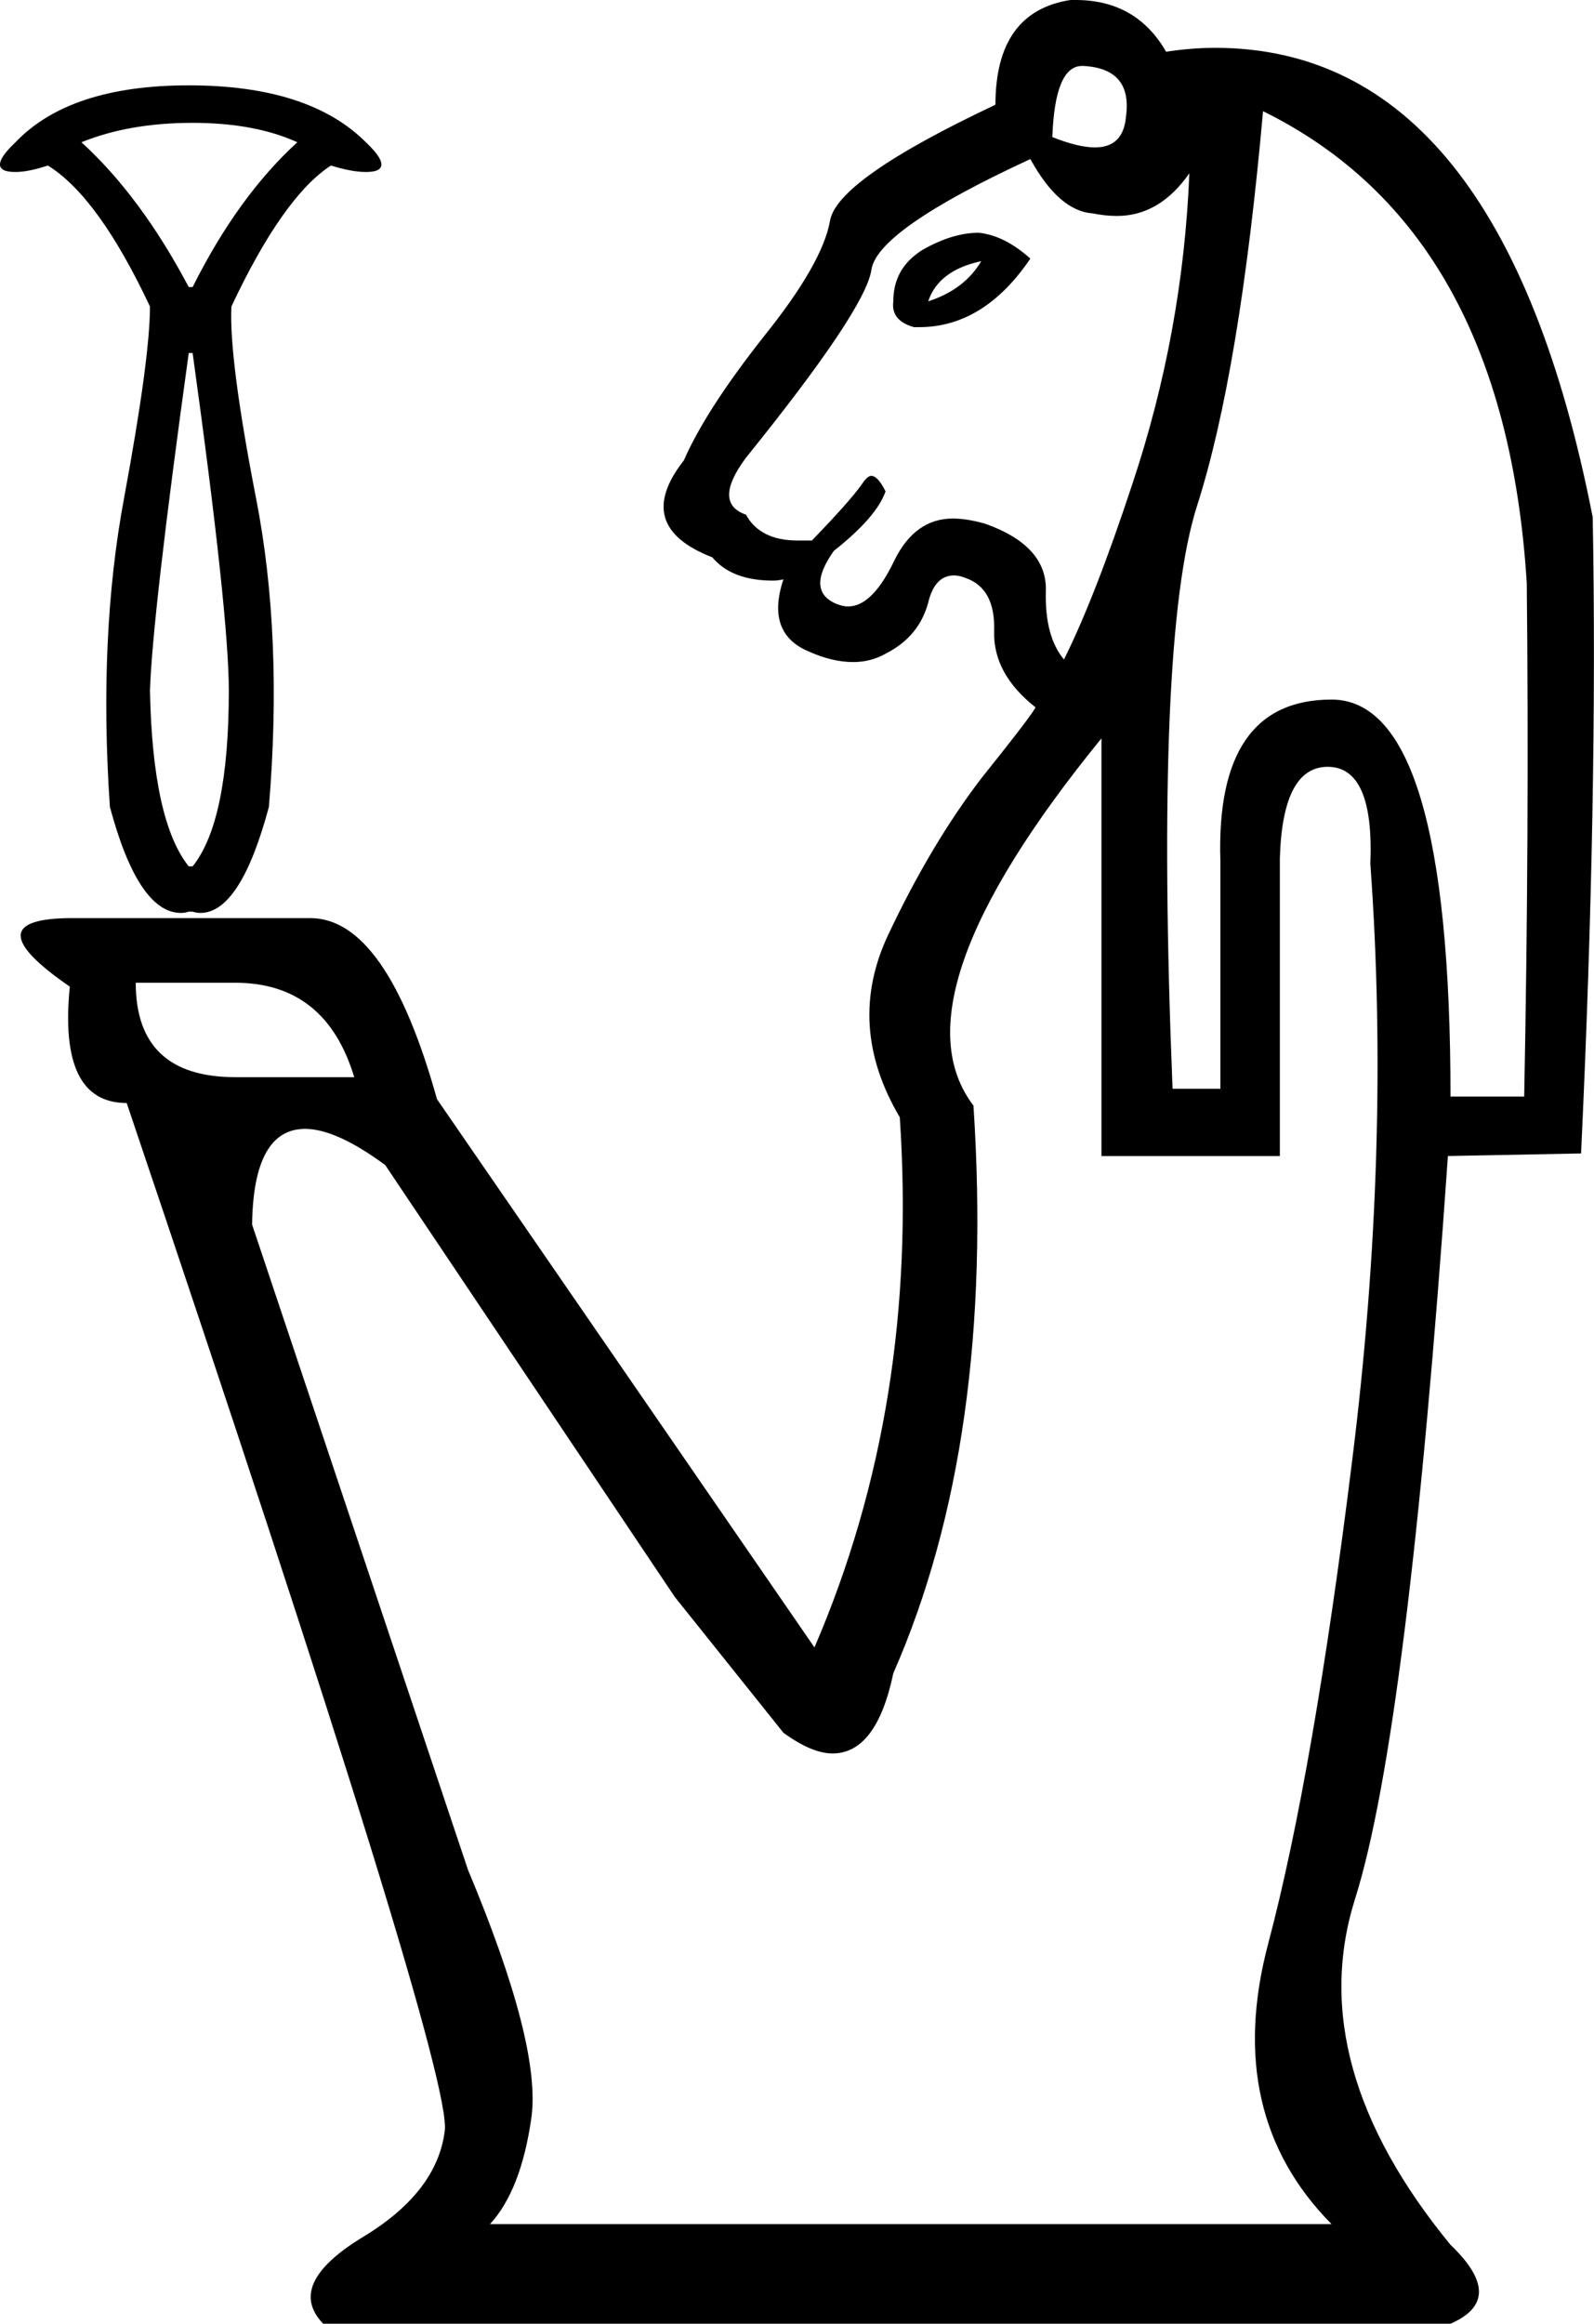 <?xml version='1.0' encoding ='UTF-8' standalone='yes'?>
<svg width='12.33' height='17.97' xmlns='http://www.w3.org/2000/svg' xmlns:xlink='http://www.w3.org/1999/xlink' >
<path style='fill:black; stroke:none' d=' M 8.37 0.51  Q 8.38 0.51 8.38 0.51  Q 8.76 0.53 8.71 0.9  Q 8.69 1.14 8.47 1.14  Q 8.34 1.14 8.14 1.06  Q 8.16 0.51 8.37 0.51  Z  M 1.49 0.95  Q 1.97 0.95 2.3 1.1  Q 1.84 1.52 1.49 2.22  L 1.46 2.22  Q 1.09 1.52 0.63 1.1  Q 1 0.95 1.49 0.95  Z  M 7.59 2.02  Q 7.46 2.24 7.18 2.33  Q 7.26 2.09 7.59 2.02  Z  M 7.57 1.8  Q 7.37 1.8 7.14 1.93  Q 6.91 2.07 6.91 2.33  Q 6.89 2.48 7.07 2.53  Q 7.09 2.53 7.11 2.53  Q 7.61 2.53 7.97 2  Q 7.77 1.82 7.57 1.8  Z  M 7.97 1.23  Q 8.19 1.63 8.45 1.65  Q 8.55 1.67 8.64 1.67  Q 8.97 1.67 9.2 1.34  L 9.2 1.34  Q 9.15 2.57 8.76 3.74  Q 8.47 4.62 8.23 5.1  Q 8.08 4.92 8.09 4.57  Q 8.1 4.22 7.62 4.05  Q 7.48 4.01 7.37 4.01  Q 7.08 4.01 6.92 4.33  Q 6.75 4.69 6.56 4.69  Q 6.52 4.69 6.47 4.67  Q 6.23 4.57 6.45 4.26  Q 6.78 4 6.85 3.8  Q 6.79 3.68 6.74 3.68  Q 6.71 3.68 6.67 3.74  Q 6.58 3.87 6.28 4.18  Q 6.22 4.18 6.17 4.18  Q 5.88 4.18 5.77 3.98  Q 5.51 3.89 5.77 3.54  Q 6.69 2.4 6.74 2.09  Q 6.78 1.78 7.97 1.23  Z  M 1.49 2.73  Q 1.77 4.75 1.77 5.34  Q 1.77 6.35 1.49 6.7  L 1.46 6.7  Q 1.18 6.35 1.16 5.34  Q 1.18 4.75 1.46 2.73  Z  M 1.46 0.66  Q 0.54 0.66 0.12 1.1  Q -0.07 1.28 0.04 1.32  Q 0.07 1.33 0.12 1.33  Q 0.22 1.33 0.37 1.28  Q 0.76 1.52 1.16 2.37  Q 1.16 2.77 0.96 3.85  Q 0.76 4.92 0.85 6.24  Q 1.07 7.06 1.4 7.06  Q 1.43 7.06 1.46 7.05  L 1.49 7.05  Q 1.52 7.06 1.55 7.06  Q 1.86 7.06 2.08 6.24  Q 2.19 4.92 1.98 3.85  Q 1.77 2.77 1.79 2.37  Q 2.19 1.52 2.56 1.28  Q 2.72 1.33 2.83 1.33  Q 2.88 1.33 2.91 1.32  Q 3.02 1.28 2.83 1.1  Q 2.39 0.66 1.46 0.66  Z  M 1.82 7.6  Q 2.52 7.6 2.74 8.33  L 1.82 8.33  Q 1.05 8.33 1.05 7.6  Z  M 9.77 0.86  Q 11.64 1.78 11.81 4.51  Q 11.83 6.44 11.79 8.48  L 11.22 8.48  Q 11.22 5.41 10.3 5.41  Q 9.4 5.41 9.44 6.66  L 9.44 8.42  L 9.07 8.42  Q 8.93 4.94 9.26 3.91  Q 9.59 2.88 9.77 0.86  Z  M 8.52 5.71  L 8.52 8.94  L 9.9 8.94  L 9.9 6.64  Q 9.92 5.93 10.27 5.93  Q 10.63 5.93 10.6 6.68  Q 10.76 8.88 10.46 11.29  Q 10.16 13.71 9.81 15.03  Q 9.46 16.35 10.3 17.2  L 3.79 17.2  Q 4.03 16.94 4.11 16.38  Q 4.19 15.82 3.62 14.46  L 1.95 9.47  Q 1.96 8.73 2.36 8.73  Q 2.6 8.73 2.98 9.01  L 5.22 12.35  L 6.06 13.4  Q 6.28 13.56 6.44 13.56  Q 6.78 13.56 6.91 12.94  Q 7.7 11.14 7.53 8.55  Q 6.89 7.71 8.52 5.71  Z  M 8.32 0  Q 8.3 0 8.28 0  Q 7.7 0.09 7.7 0.81  Q 6.47 1.39 6.42 1.71  Q 6.36 2.04 5.91 2.6  Q 5.46 3.17 5.29 3.56  Q 4.89 4.07 5.51 4.31  Q 5.66 4.49 5.98 4.49  Q 6.02 4.49 6.06 4.48  L 6.06 4.48  Q 5.92 4.9 6.26 5.04  Q 6.44 5.12 6.6 5.12  Q 6.74 5.12 6.86 5.05  Q 7.11 4.92 7.18 4.66  Q 7.23 4.45 7.38 4.45  Q 7.42 4.45 7.47 4.47  Q 7.7 4.55 7.69 4.88  Q 7.68 5.21 8.01 5.47  Q 7.99 5.52 7.59 6.02  Q 7.2 6.53 6.87 7.23  Q 6.54 7.93 6.96 8.64  Q 7.11 10.86 6.3 12.74  L 3.38 8.5  Q 2.99 7.1 2.4 7.1  Q 2.4 7.1 2.39 7.1  L 0.56 7.1  Q -0.23 7.1 0.54 7.63  Q 0.45 8.53 0.98 8.53  Q 3.51 16.02 3.44 16.48  Q 3.38 16.96 2.79 17.31  Q 2.21 17.67 2.5 17.97  L 11.22 17.97  Q 11.66 17.78 11.22 17.36  Q 10.08 15.97 10.48 14.69  Q 10.89 13.4 11.2 8.94  L 12.23 8.92  Q 12.36 6.15 12.32 4  Q 11.61 0.37 9.4 0.37  Q 9.22 0.37 9.02 0.4  Q 8.79 0 8.32 0  Z '/></svg>
